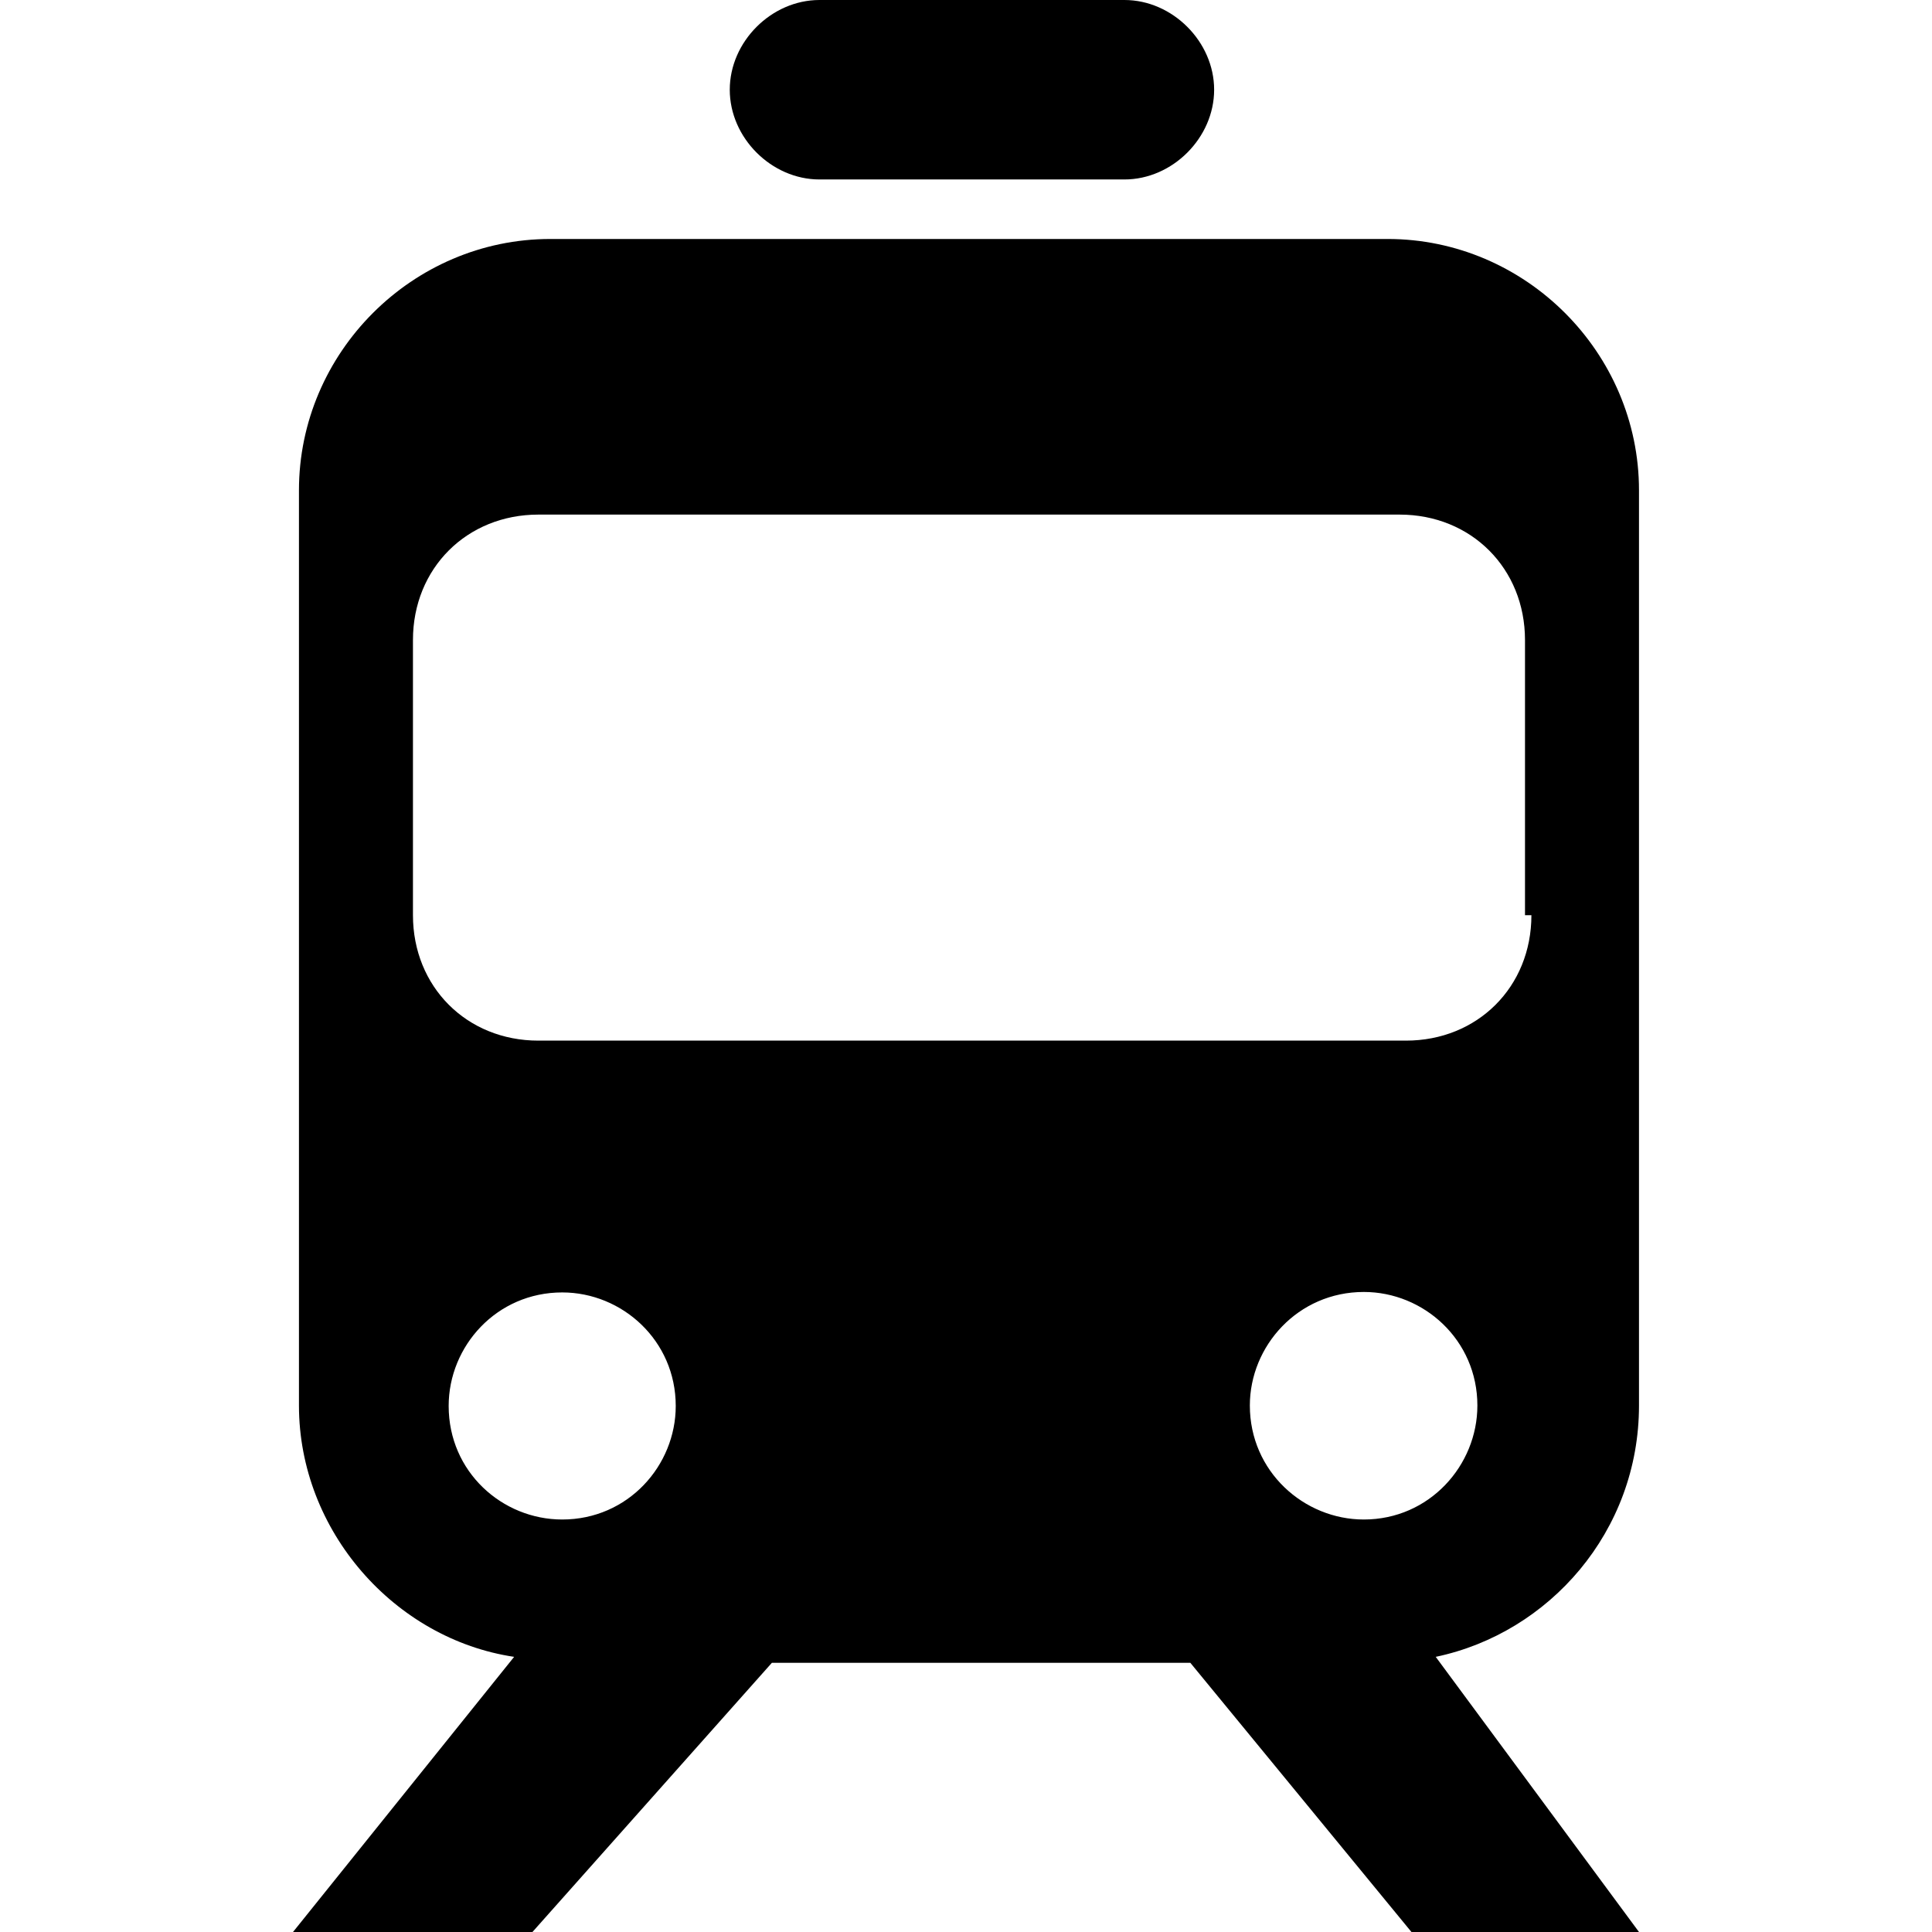 <?xml version="1.0" standalone="no"?><!DOCTYPE svg PUBLIC "-//W3C//DTD SVG 1.1//EN" "http://www.w3.org/Graphics/SVG/1.1/DTD/svg11.dtd"><svg t="1573989395057" class="icon" viewBox="0 0 1024 1024" version="1.1" xmlns="http://www.w3.org/2000/svg" p-id="2063" xmlns:xlink="http://www.w3.org/1999/xlink" width="200" height="200"><defs><style type="text/css"></style></defs><path d="M868.701 744.948 868.701 259.882c0-73.039-60.178-133.217-133.217-133.217L291.67 126.665c-73.039 0-133.217 60.178-133.217 133.217L158.453 744.948c0 66.487 50.715 123.754 114.047 133.217L155.299 1024l126.908 0 126.908-142.681L630.9 881.319l117.202 142.681L868.701 1024l-107.738-145.835C821.141 865.547 868.701 811.678 868.701 744.948L868.701 744.948zM297.979 805.369c-31.788 0-60.178-25.236-60.178-60.178 0-31.788 25.479-60.178 60.178-60.178 31.788 0 60.178 25.479 60.178 60.178C358.157 776.736 332.921 805.369 297.979 805.369L297.979 805.369zM722.866 805.369C691.079 805.369 662.445 779.89 662.445 744.948 662.445 713.403 687.924 684.77 722.866 684.77c31.788 0 60.178 25.479 60.178 60.178C783.045 776.736 757.566 805.369 722.866 805.369L722.866 805.369zM811.678 485.065c0 38.097-28.633 66.487-66.487 66.487L285.361 551.553c-38.097 0-66.487-28.633-66.487-66.487l0-145.835c0-38.097 28.633-66.487 66.487-66.487l456.432 0c38.097 0 66.487 28.633 66.487 66.487l0 145.835L811.678 485.065zM811.678 485.065" p-id="2064"></path><path d="M434.351 95.12l161.608 0c25.479 0 47.56-22.082 47.56-47.56 0-25.479-22.082-47.56-47.56-47.56L434.351 0c-25.479 0-47.56 22.082-47.56 47.56C386.791 73.039 408.872 95.12 434.351 95.12L434.351 95.12zM434.351 95.12" p-id="2065"></path></svg>